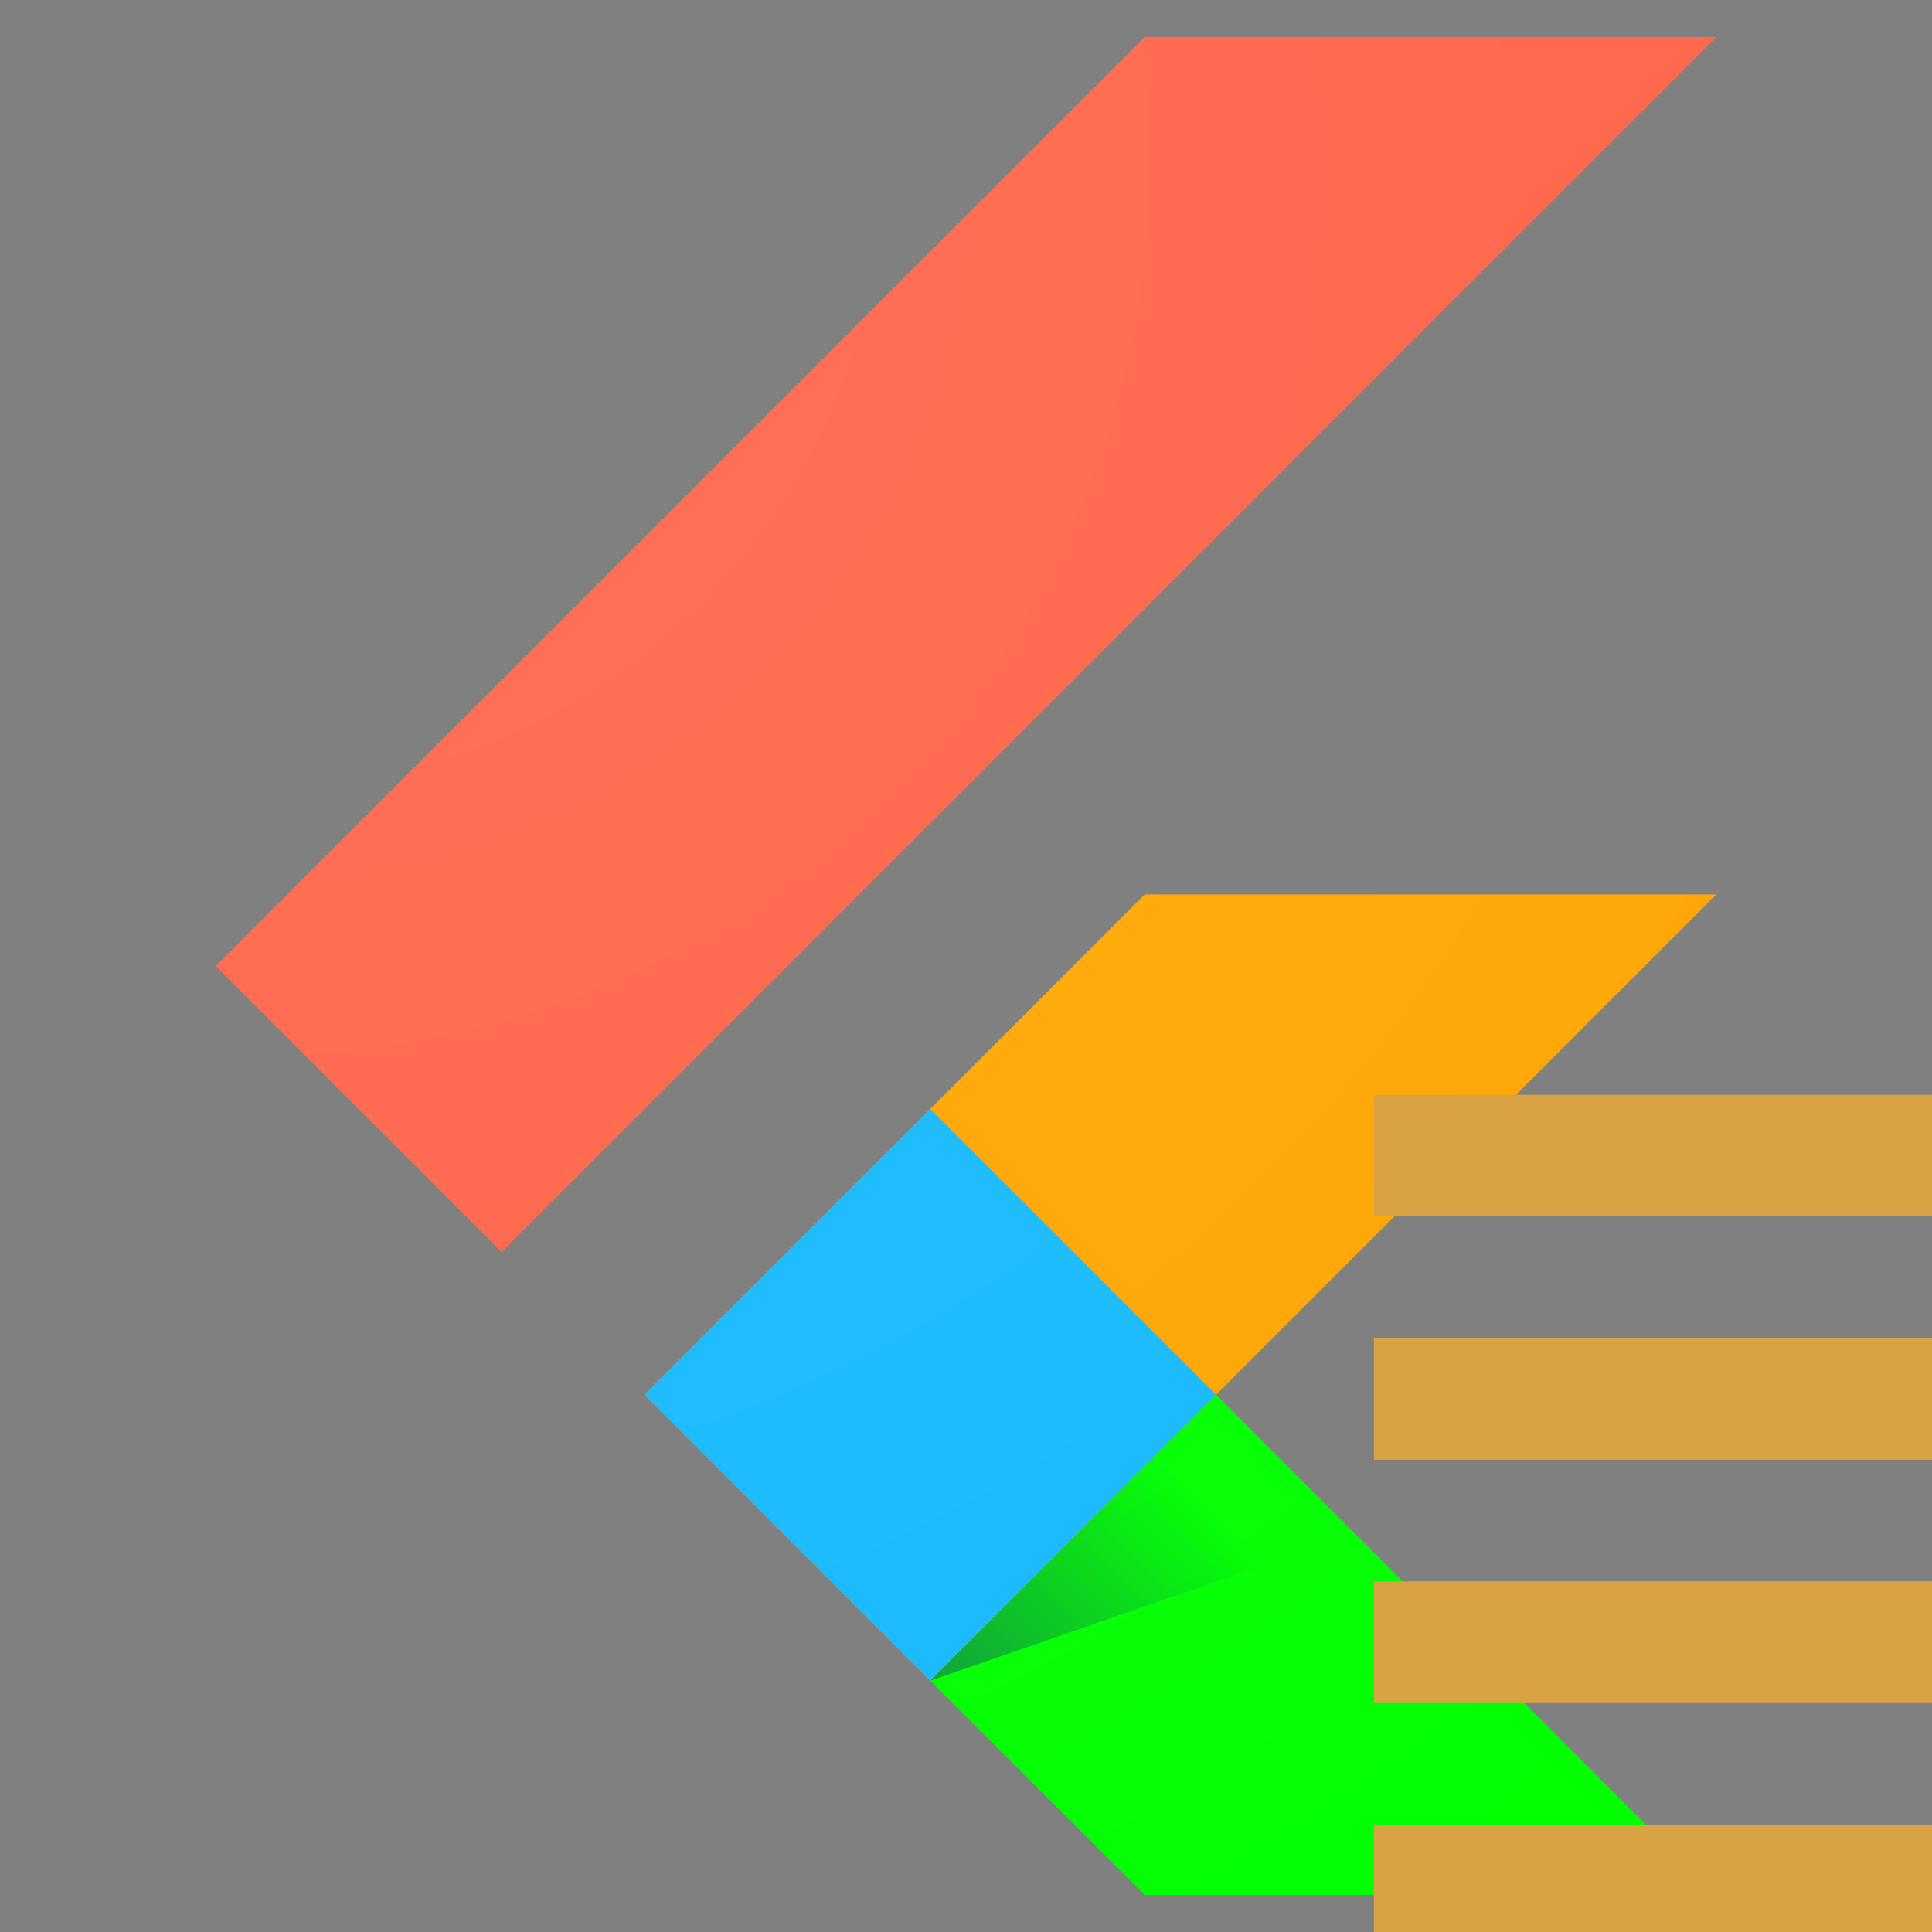 <?xml version="1.0" encoding="utf-8"?>
<!-- Generator: Adobe Illustrator 22.0.1, SVG Export Plug-In . SVG Version: 6.00 Build 0)  -->
<svg version="1.1" id="Layer_1" xmlns="http://www.w3.org/2000/svg" xmlns:xlink="http://www.w3.org/1999/xlink" x="0px"
     y="0px"
     viewBox="0 0 1080 1080" style="enable-background:new 0 0 1080 1080;" xml:space="preserve">
<rect x="0" y="0" width="1080" height="1080" fill="#808080" stroke="none"/>
<style type="text/css">
	.st0{clip-path:url(#SVGID_2_);}
	.st1{fill:#FFA500;}
	.st2{clip-path:url(#SVGID_4_);fill:#FF6347;}
	.st3{clip-path:url(#SVGID_6_);fill:#00FF00;}
	.st4{clip-path:url(#SVGID_8_);fill:url(#SVGID_9_);}
	.st5{clip-path:url(#SVGID_11_);}
	.st6{fill:#16B9FD;}
	.st7{fill:url(#SVGID_12_);}
</style>
    <g>
	<g>
		<g>
			<defs>
				<path id="SVGID_1_" d="M959.4,500L679.8,779.7l279.6,279.7l0,0H639.9L520,939.5l0,0L360.2,779.7L639.9,500H959.4L959.4,500
					L959.4,500z M639.9,20.7L120.6,540l159.8,159.8L959.4,20.7H639.9z"/>
			</defs>
            <clipPath id="SVGID_2_">
				<use xlink:href="#SVGID_1_" style="overflow:visible;"/>
			</clipPath>
            <g class="st0">
				<g>
					<polygon class="st1"
                             points="959.4,500 959.4,500 959.4,500 639.9,500 360.3,779.7 520,939.5 					"/>
				</g>
			</g>
		</g>
        <g>
			<defs>
				<path id="SVGID_3_" d="M959.4,500L679.8,779.7l279.6,279.7l0,0H639.9L520,939.5l0,0L360.2,779.7L639.9,500H959.4L959.4,500
					L959.4,500z M639.9,20.7L120.6,540l159.8,159.8L959.4,20.7H639.9z"/>
			</defs>
            <clipPath id="SVGID_4_">
				<use xlink:href="#SVGID_3_" style="overflow:visible;"/>
			</clipPath>
            <polygon class="st2" points="280.4,699.8 120.6,540 639.9,20.7 959.4,20.7 			"/>
		</g>
        <g>
			<defs>
				<path id="SVGID_5_" d="M959.4,500L679.8,779.7l279.6,279.7l0,0H639.9L520,939.5l0,0L360.2,779.7L639.9,500H959.4L959.4,500
					L959.4,500z M639.9,20.7L120.6,540l159.8,159.8L959.4,20.7H639.9z"/>
			</defs>
            <clipPath id="SVGID_6_">
				<use xlink:href="#SVGID_5_" style="overflow:visible;"/>
			</clipPath>
            <polygon class="st3" points="520,939.5 639.9,1059.3 959.4,1059.3 959.4,1059.3 679.8,779.7 			"/>
		</g>
        <g>
			<defs>
				<path id="SVGID_7_" d="M959.4,500L679.8,779.7l279.6,279.7l0,0H639.9L520,939.5l0,0L360.2,779.7L639.9,500H959.4L959.4,500
					L959.4,500z M639.9,20.7L120.6,540l159.8,159.8L959.4,20.7H639.9z"/>
			</defs>
            <clipPath id="SVGID_8_">
				<use xlink:href="#SVGID_7_" style="overflow:visible;"/>
			</clipPath>

            <linearGradient id="SVGID_9_" gradientUnits="userSpaceOnUse" x1="9514.54" y1="-6371.355" x2="9990.6"
                            y2="-5895.295" gradientTransform="matrix(0.25 0 0 -0.25 -1812 -622.5)">
				<stop offset="0" style="stop-color:#1A237E;stop-opacity:0.4"/>
                <stop offset="1" style="stop-color:#1A237E;stop-opacity:0"/>
			</linearGradient>
            <polygon class="st4" points="520,939.5 757,857.4 679.8,779.7 			"/>
		</g>
        <g>
			<defs>
				<path id="SVGID_10_" d="M959.4,500L679.8,779.7l279.6,279.7l0,0H639.9L520,939.5l0,0L360.2,779.7L639.9,500H959.4L959.4,500
					L959.4,500z M639.9,20.7L120.6,540l159.8,159.8L959.4,20.7H639.9z"/>
			</defs>
            <clipPath id="SVGID_11_">
				<use xlink:href="#SVGID_10_" style="overflow:visible;"/>
			</clipPath>
            <g class="st5">

					<rect x="407.1" y="666.7" transform="matrix(0.707 -0.707 0.707 0.707 -399.002 596.081)"
                          class="st6" width="226" height="226"/>
			</g>
		</g>
	</g>

        <radialGradient id="SVGID_12_" cx="7824.659" cy="-2855.979" r="5082.889"
                        gradientTransform="matrix(0.25 0 0 -0.25 -1812 -622.5)" gradientUnits="userSpaceOnUse">
		<stop offset="0" style="stop-color:#FFFFFF;stop-opacity:0.1"/>
            <stop offset="1" style="stop-color:#FFFFFF;stop-opacity:0"/>
	</radialGradient>
        <path class="st7" d="M959.4,500L679.8,779.7l279.6,279.7l0,0H639.9L520,939.5l0,0L360.2,779.7L639.9,500H959.4L959.4,500L959.4,500
		z M639.9,20.7L120.6,540l159.8,159.8L959.4,20.7H639.9z"/>

</g>
    <g fill="none" fill-rule="evenodd">
<!--        <path fill="#9AA7B0" fill-opacity=".8" d="M7.98462,4 L6.69629,2.71143 C6.22158519,2.28563452 5.61574625,2.0346507 4.979,2 L1.05127,2 C1.037675,1.99999735 1.02463577,2.0053954 1.01502078,2.01500664 C1.00540579,2.02461787 1.00000265,2.037655 1,2.05125 L1,13 L9,13 L9,8 L15,8 L15,4 L7.98462,4 Z"/>-->
        <rect width="408" height="68" x="768" y="884" fill="#D9A343"/>
        <rect width="408" height="68" x="768" y="1020" fill="#D9A343"/>
        <rect width="408" height="68" x="768" y="748" fill="#D9A343"/>
        <rect width="408" height="68" x="768" y="612" fill="#D9A343"/>
    </g>
</svg>
